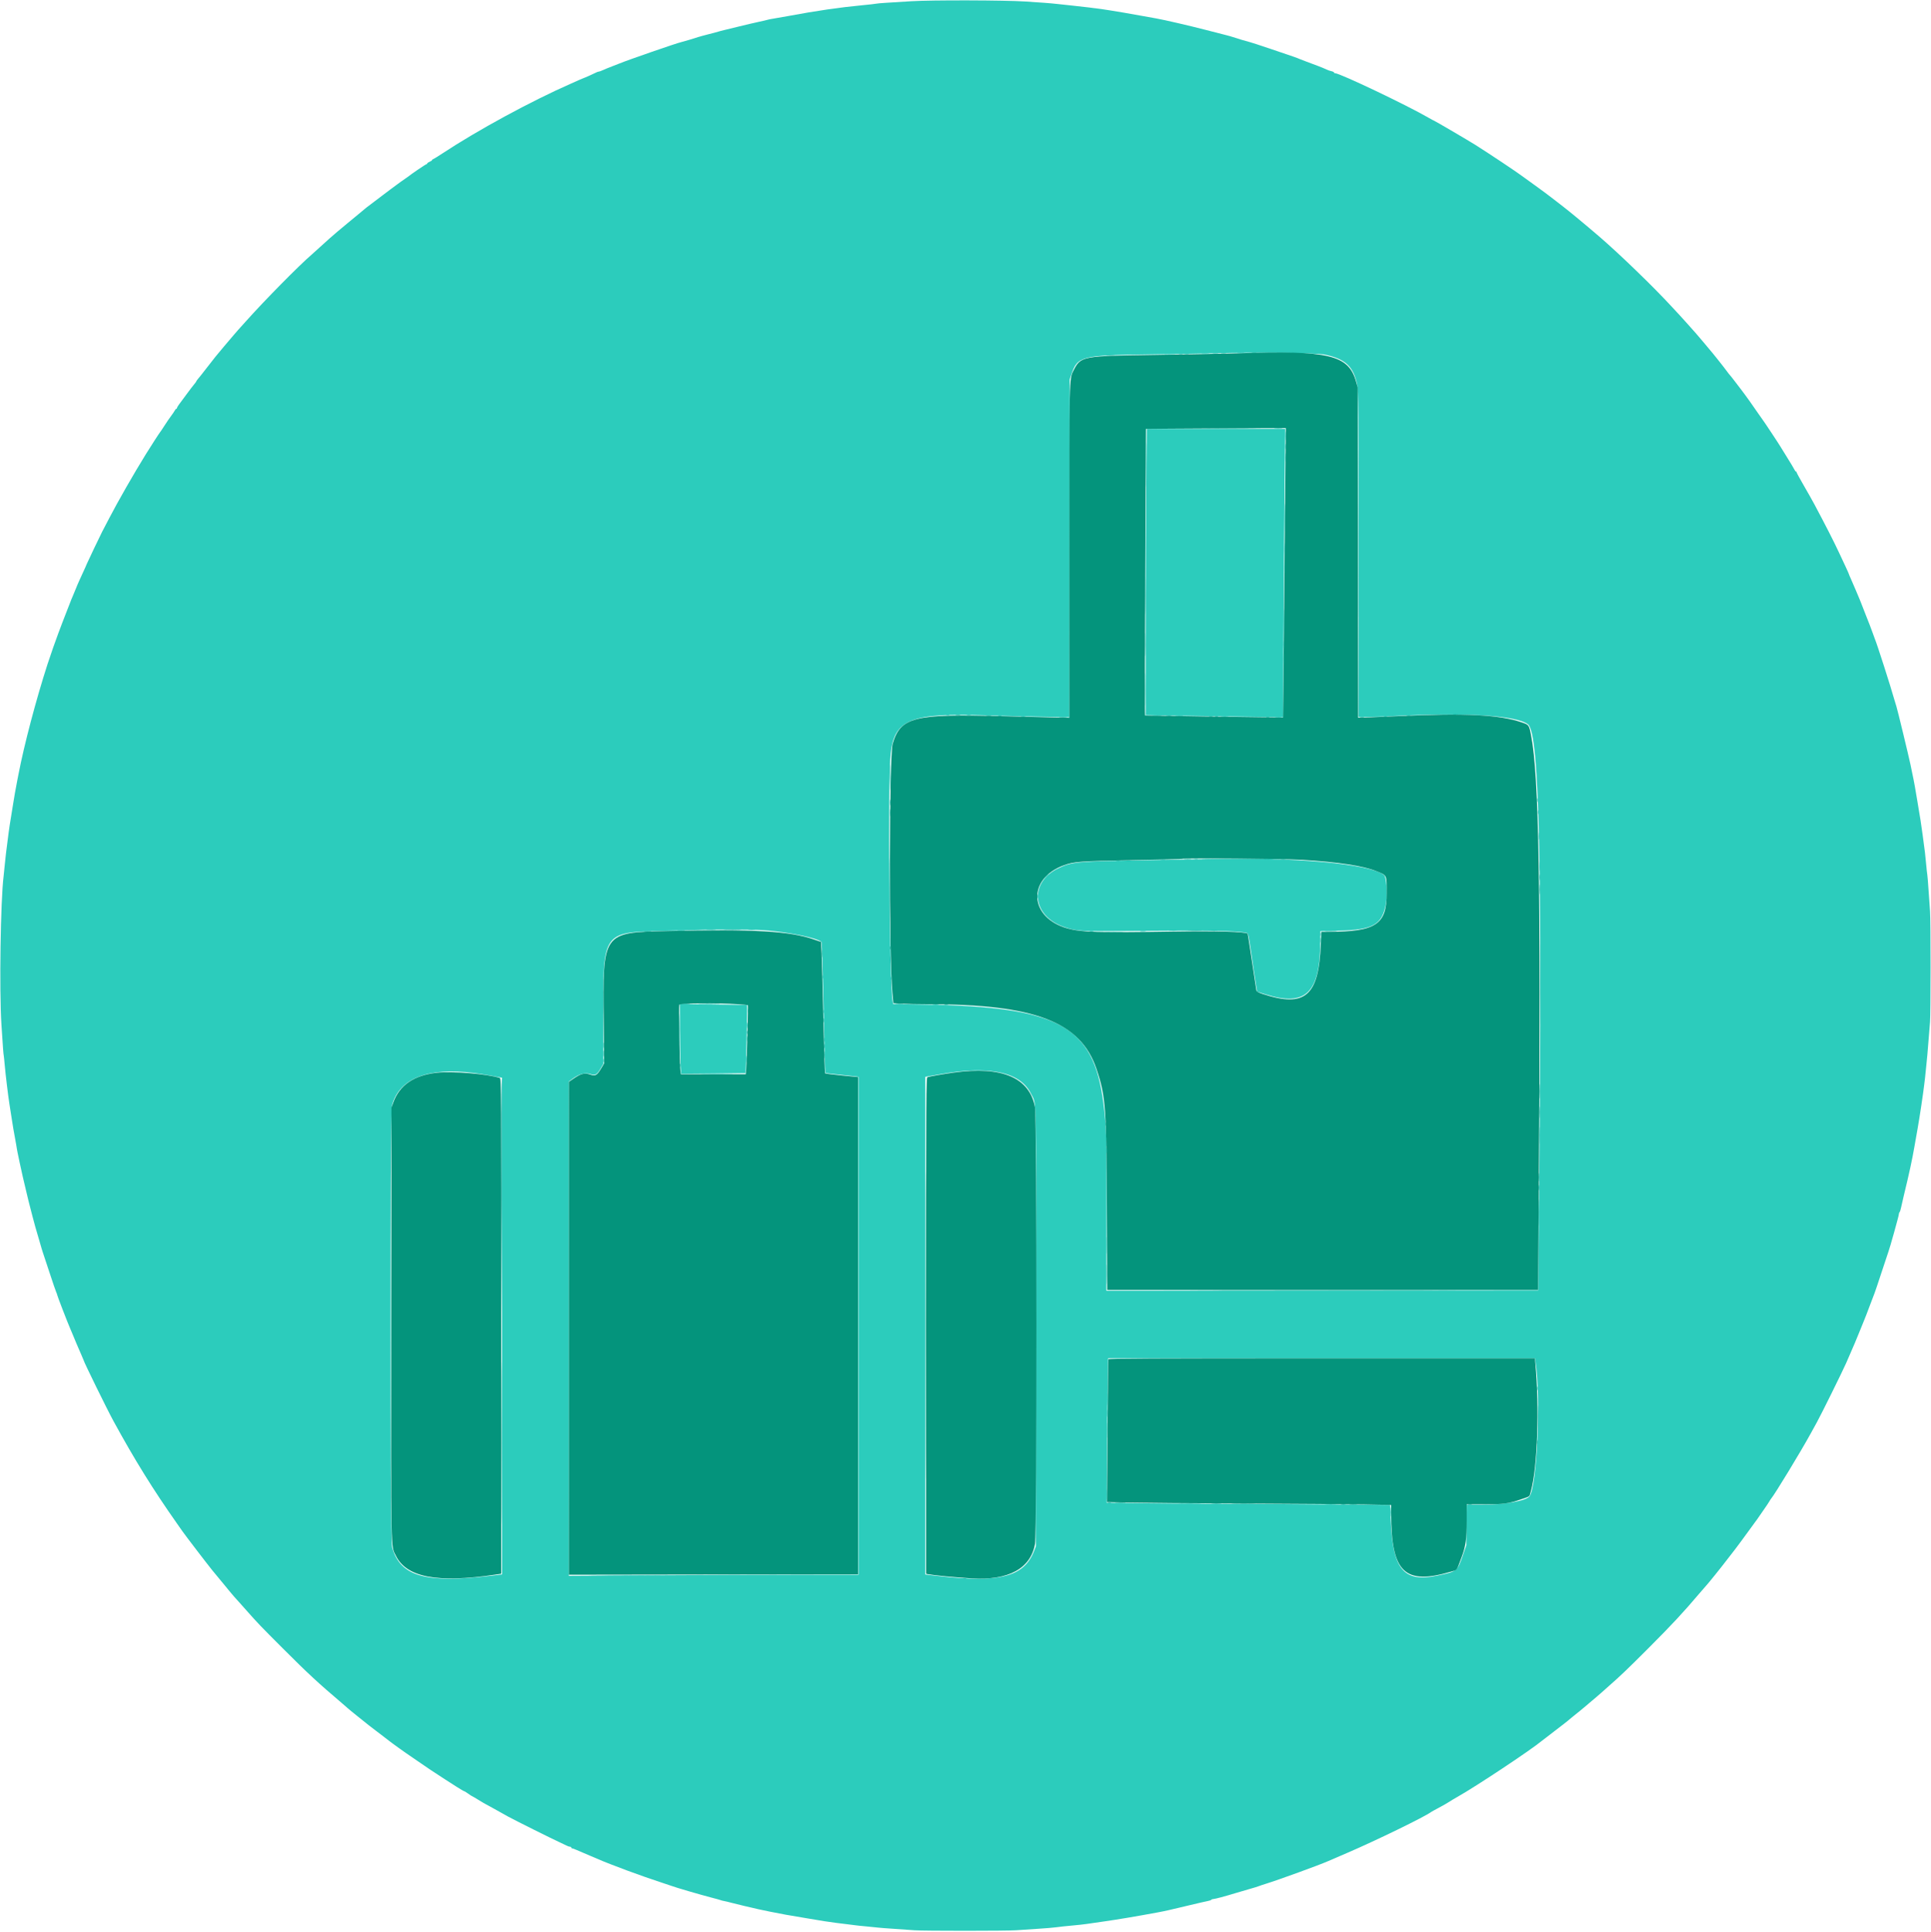 <svg id="svg" version="1.1" xmlns="http://www.w3.org/2000/svg" xmlns:xlink="http://www.w3.org/1999/xlink" width="400" height="400.098" viewBox="0, 0, 400,400.098"><g id="svgg"><path id="path0" d="M188.833 0.250 C 186.954 0.370,184.592 0.517,183.583 0.576 C 182.575 0.636,181.629 0.720,181.481 0.763 C 181.332 0.806,180.057 0.950,178.647 1.083 C 173.948 1.526,169.103 2.232,163.167 3.340 C 162.204 3.519,160.929 3.742,160.333 3.835 C 159.737 3.928,159.137 4.046,159.000 4.097 C 158.862 4.148,158.075 4.332,157.250 4.505 C 156.425 4.679,154.362 5.163,152.667 5.581 C 150.971 5.999,149.471 6.365,149.333 6.395 C 149.196 6.425,148.971 6.491,148.833 6.541 C 148.696 6.591,147.796 6.831,146.833 7.074 C 145.871 7.318,144.896 7.582,144.667 7.662 C 143.999 7.895,141.369 8.679,141.046 8.741 C 140.285 8.888,129.915 12.479,128.333 13.143 C 128.104 13.240,127.392 13.517,126.750 13.760 C 126.108 14.002,125.278 14.343,124.906 14.517 C 124.533 14.691,124.138 14.833,124.028 14.833 C 123.919 14.833,123.699 14.905,123.539 14.993 C 123.165 15.199,120.997 16.167,120.910 16.167 C 120.873 16.167,120.447 16.346,119.963 16.565 C 119.479 16.784,118.708 17.128,118.250 17.329 C 109.971 20.968,98.972 26.944,91.583 31.817 C 90.667 32.422,89.823 32.941,89.708 32.971 C 89.594 33.000,89.500 33.085,89.500 33.159 C 89.500 33.232,89.275 33.386,89.000 33.500 C 88.725 33.614,88.500 33.773,88.500 33.854 C 88.500 33.934,88.430 34.000,88.344 34.000 C 88.211 34.000,84.906 36.243,84.667 36.496 C 84.621 36.545,84.246 36.809,83.833 37.083 C 83.421 37.357,82.633 37.920,82.083 38.335 C 81.533 38.750,80.925 39.200,80.733 39.336 C 80.540 39.472,79.796 40.033,79.081 40.583 C 78.365 41.133,77.285 41.951,76.681 42.401 C 76.077 42.850,75.546 43.265,75.500 43.323 C 75.454 43.381,75.042 43.725,74.584 44.089 C 74.126 44.453,72.963 45.412,72.000 46.221 C 71.038 47.029,70.100 47.812,69.917 47.959 C 69.335 48.427,67.318 50.215,66.243 51.214 C 65.673 51.744,64.944 52.403,64.623 52.677 C 62.005 54.913,54.798 62.219,50.913 66.575 C 50.182 67.395,49.471 68.184,49.333 68.329 C 49.196 68.474,48.770 68.966,48.387 69.421 C 48.004 69.877,47.081 70.962,46.336 71.833 C 45.141 73.230,44.187 74.416,42.638 76.434 C 41.981 77.289,41.289 78.159,40.958 78.544 C 40.798 78.731,40.665 78.929,40.664 78.984 C 40.663 79.039,40.456 79.324,40.206 79.617 C 39.955 79.911,39.268 80.811,38.678 81.617 C 38.089 82.424,37.395 83.360,37.137 83.699 C 36.878 84.037,36.667 84.393,36.667 84.490 C 36.667 84.587,36.604 84.667,36.527 84.667 C 36.450 84.667,36.300 84.835,36.194 85.042 C 36.087 85.248,35.744 85.754,35.432 86.167 C 35.119 86.579,34.504 87.479,34.065 88.167 C 33.627 88.854,33.224 89.454,33.171 89.500 C 33.073 89.584,31.156 92.549,30.208 94.083 C 27.676 98.181,24.475 103.770,22.667 107.250 C 21.905 108.717,21.219 110.029,21.143 110.167 C 20.931 110.548,18.000 116.692,18.000 116.755 C 18.000 116.808,17.574 117.755,16.482 120.125 C 16.197 120.744,15.868 121.513,15.751 121.833 C 15.635 122.154,15.355 122.829,15.130 123.333 C 14.904 123.837,14.585 124.625,14.421 125.083 C 14.256 125.542,13.993 126.217,13.835 126.583 C 13.678 126.950,13.270 128.000,12.929 128.917 C 12.589 129.833,12.207 130.846,12.080 131.167 C 11.683 132.175,10.400 135.847,9.839 137.583 C 7.468 144.916,4.989 154.312,3.838 160.333 C 3.759 160.746,3.649 161.308,3.592 161.583 C 3.442 162.317,3.153 163.866,3.095 164.250 C 3.067 164.433,2.886 165.521,2.693 166.667 C 2.121 170.067,1.862 171.793,1.581 174.083 C 1.435 175.275,1.282 176.475,1.241 176.750 C 1.200 177.025,1.088 178.075,0.991 179.083 C 0.894 180.092,0.787 181.142,0.753 181.417 C 0.110 186.546,-0.166 205.079,0.294 212.167 C 0.622 217.213,0.697 218.224,0.770 218.583 C 0.807 218.767,0.907 219.742,0.994 220.750 C 1.136 222.424,1.699 227.086,1.929 228.500 C 1.981 228.821,2.126 229.758,2.251 230.583 C 2.605 232.913,2.985 235.176,3.162 236.000 C 3.250 236.412,3.363 237.050,3.412 237.417 C 3.461 237.783,3.574 238.421,3.663 238.833 C 3.752 239.246,3.948 240.183,4.099 240.917 C 4.392 242.338,4.975 244.887,5.515 247.104 C 5.696 247.849,5.877 248.599,5.916 248.771 C 5.955 248.943,6.107 249.533,6.252 250.083 C 6.398 250.633,6.621 251.496,6.747 252.000 C 7.045 253.190,7.520 254.878,8.085 256.750 C 8.334 257.575,8.573 258.400,8.616 258.583 C 8.659 258.767,8.752 259.067,8.822 259.250 C 8.892 259.433,9.527 261.346,10.231 263.500 C 10.936 265.654,11.585 267.547,11.673 267.706 C 11.761 267.865,11.833 268.069,11.833 268.159 C 11.833 268.329,13.961 273.844,14.537 275.167 C 14.716 275.579,14.922 276.067,14.995 276.250 C 15.294 277.011,16.419 279.657,16.860 280.637 C 17.120 281.216,17.333 281.720,17.333 281.757 C 17.333 282.026,22.187 291.918,23.495 294.314 C 27.875 302.341,31.721 308.542,36.683 315.583 C 37.136 316.225,37.636 316.938,37.794 317.167 C 38.376 318.006,42.929 323.955,43.980 325.250 C 45.063 326.584,46.436 328.247,46.750 328.604 C 46.842 328.709,47.179 329.121,47.500 329.521 C 48.010 330.157,48.856 331.125,49.667 332.002 C 49.804 332.150,50.442 332.866,51.083 333.592 C 53.359 336.168,53.965 336.800,58.582 341.417 C 63.838 346.673,65.803 348.492,70.908 352.833 C 71.178 353.062,71.703 353.518,72.074 353.846 C 72.446 354.173,73.313 354.884,74.000 355.426 C 75.528 356.630,75.744 356.803,76.399 357.346 C 76.684 357.583,77.367 358.107,77.917 358.512 C 78.467 358.917,78.954 359.286,79.000 359.333 C 79.046 359.380,79.383 359.640,79.750 359.912 C 80.117 360.183,80.504 360.482,80.611 360.577 C 80.872 360.810,84.446 363.374,84.802 363.583 C 84.957 363.675,85.722 364.200,86.501 364.751 C 87.886 365.730,90.336 367.367,92.167 368.535 C 92.671 368.857,93.742 369.543,94.547 370.060 C 95.353 370.577,96.073 371.000,96.147 371.000 C 96.222 371.000,96.594 371.225,96.974 371.500 C 97.353 371.775,97.696 372.000,97.736 372.000 C 97.776 372.000,98.420 372.375,99.167 372.833 C 99.913 373.292,100.551 373.667,100.583 373.667 C 100.615 373.667,101.416 374.106,102.363 374.642 C 103.309 375.178,104.608 375.904,105.250 376.255 C 106.675 377.035,114.534 380.953,115.917 381.574 C 116.467 381.821,117.116 382.130,117.359 382.261 C 117.602 382.393,117.921 382.500,118.067 382.500 C 118.214 382.500,118.333 382.575,118.333 382.667 C 118.333 382.758,118.412 382.833,118.509 382.833 C 118.606 382.833,119.000 382.975,119.384 383.148 C 119.769 383.321,121.096 383.888,122.333 384.407 C 123.571 384.926,124.733 385.419,124.917 385.503 C 125.218 385.642,127.067 386.353,130.000 387.460 C 131.752 388.121,135.625 389.474,137.333 390.021 C 138.204 390.300,139.067 390.588,139.250 390.663 C 139.864 390.912,145.228 392.480,147.228 392.995 C 148.315 393.275,149.259 393.537,149.325 393.578 C 149.391 393.619,149.701 393.697,150.014 393.751 C 150.327 393.806,150.958 393.956,151.417 394.086 C 151.875 394.215,153.112 394.520,154.167 394.764 C 155.221 395.009,156.533 395.313,157.083 395.441 C 158.075 395.671,160.505 396.158,162.750 396.575 C 163.392 396.694,165.342 397.026,167.083 397.312 C 168.825 397.597,170.475 397.872,170.750 397.921 C 171.458 398.048,174.964 398.515,175.695 398.579 C 176.031 398.609,176.594 398.679,176.945 398.736 C 177.296 398.793,178.408 398.912,179.417 398.999 C 180.425 399.087,181.512 399.197,181.833 399.243 C 182.154 399.289,183.692 399.409,185.250 399.509 C 186.808 399.609,188.683 399.740,189.417 399.801 C 191.182 399.947,208.688 399.944,210.500 399.798 C 211.279 399.735,213.229 399.605,214.833 399.509 C 216.438 399.412,218.237 399.262,218.833 399.175 C 219.429 399.087,220.854 398.934,222.000 398.833 C 223.146 398.733,224.533 398.581,225.083 398.497 C 225.633 398.412,227.208 398.185,228.583 397.992 C 231.384 397.598,235.535 396.900,239.833 396.099 C 241.389 395.809,242.142 395.639,246.583 394.574 C 248.233 394.178,249.865 393.804,250.210 393.742 C 250.555 393.680,250.878 393.562,250.928 393.481 C 250.979 393.400,251.162 393.333,251.336 393.333 C 251.663 393.333,253.824 392.756,256.000 392.087 C 256.688 391.875,257.962 391.502,258.833 391.257 C 259.704 391.012,260.567 390.747,260.750 390.668 C 260.933 390.589,261.608 390.363,262.250 390.165 C 264.765 389.389,273.380 386.255,275.083 385.496 C 275.267 385.415,277.067 384.638,279.083 383.771 C 285.103 381.183,295.157 376.285,296.417 375.328 C 296.508 375.259,297.258 374.844,298.083 374.406 C 298.908 373.969,299.883 373.411,300.250 373.167 C 300.617 372.924,301.367 372.472,301.917 372.165 C 305.690 370.053,317.208 362.406,319.417 360.547 C 319.508 360.470,319.882 360.184,320.247 359.912 C 320.612 359.639,321.485 358.967,322.185 358.417 C 322.886 357.867,323.661 357.271,323.907 357.094 C 324.153 356.916,324.518 356.627,324.719 356.452 C 325.079 356.137,325.415 355.863,327.399 354.263 C 327.959 353.812,328.544 353.324,328.700 353.180 C 328.856 353.035,329.081 352.840,329.200 352.747 C 329.591 352.439,331.915 350.448,332.000 350.348 C 332.046 350.294,332.642 349.762,333.325 349.166 C 335.603 347.179,337.218 345.633,341.504 341.342 C 346.327 336.513,348.708 333.955,351.953 330.118 C 352.666 329.274,353.332 328.508,353.432 328.417 C 353.680 328.190,356.747 324.382,357.631 323.202 C 358.024 322.679,358.474 322.099,358.631 321.914 C 359.043 321.430,362.165 317.232,362.842 316.252 C 363.158 315.795,363.492 315.336,363.583 315.231 C 363.675 315.126,363.842 314.900,363.955 314.729 C 364.067 314.557,364.646 313.722,365.242 312.872 C 365.837 312.023,366.412 311.165,366.518 310.966 C 366.625 310.767,366.781 310.525,366.865 310.427 C 367.615 309.561,373.010 300.686,375.078 296.917 C 375.431 296.275,376.009 295.225,376.363 294.583 C 377.267 292.947,381.669 284.042,382.419 282.333 C 384.017 278.690,384.675 277.141,385.286 275.583 C 385.609 274.758,386.006 273.783,386.167 273.417 C 386.328 273.050,386.848 271.700,387.324 270.417 C 387.800 269.133,388.243 267.971,388.310 267.833 C 388.376 267.696,389.020 265.783,389.740 263.583 C 390.460 261.383,391.109 259.433,391.182 259.250 C 391.461 258.543,393.333 251.840,393.333 251.545 C 393.333 251.373,393.403 251.162,393.487 251.075 C 393.572 250.988,393.717 250.542,393.809 250.083 C 393.901 249.625,394.141 248.575,394.341 247.750 C 395.501 242.973,396.081 240.298,396.581 237.417 C 396.709 236.683,397.000 235.033,397.229 233.750 C 397.630 231.506,398.385 226.482,398.583 224.750 C 398.636 224.292,398.714 223.654,398.757 223.333 C 398.801 223.012,398.912 221.925,399.005 220.917 C 399.098 219.908,399.208 218.783,399.251 218.417 C 399.294 218.050,399.410 216.625,399.510 215.250 C 399.609 213.875,399.740 212.262,399.800 211.667 C 399.946 210.231,399.948 190.457,399.803 188.750 C 399.741 188.017,399.606 186.104,399.503 184.500 C 399.400 182.896,399.279 181.396,399.234 181.167 C 399.188 180.938,399.082 179.963,398.997 179.000 C 398.912 178.037,398.797 176.912,398.742 176.500 C 398.688 176.088,398.612 175.525,398.575 175.250 C 398.538 174.975,398.394 173.887,398.256 172.833 C 397.997 170.863,397.776 169.452,397.159 165.833 C 396.964 164.688,396.740 163.375,396.662 162.917 C 396.528 162.133,396.372 161.351,395.744 158.333 C 395.392 156.640,393.024 146.854,392.840 146.333 C 392.759 146.104,392.577 145.504,392.435 145.000 C 391.606 142.053,388.821 133.383,388.341 132.250 C 388.263 132.067,388.030 131.429,387.824 130.833 C 387.617 130.237,387.039 128.737,386.539 127.500 C 386.039 126.263,385.614 125.175,385.595 125.083 C 385.575 124.992,385.427 124.617,385.265 124.250 C 385.103 123.883,384.724 122.983,384.423 122.250 C 384.122 121.517,383.679 120.490,383.438 119.969 C 383.197 119.448,383.000 118.980,383.000 118.931 C 383.000 118.881,382.709 118.220,382.354 117.462 C 381.999 116.704,381.357 115.333,380.929 114.417 C 379.843 112.091,378.234 108.939,375.869 104.500 C 375.454 103.721,374.451 101.942,373.641 100.548 C 372.830 99.153,372.167 97.934,372.167 97.839 C 372.167 97.744,372.104 97.667,372.027 97.667 C 371.950 97.667,371.799 97.474,371.692 97.239 C 371.585 97.004,370.923 95.898,370.220 94.781 C 369.518 93.664,368.860 92.600,368.759 92.417 C 368.534 92.011,365.291 87.117,365.170 87.000 C 365.122 86.954,364.778 86.467,364.406 85.917 C 363.183 84.110,361.602 81.900,360.590 80.583 C 360.449 80.400,359.905 79.688,359.381 79.000 C 358.857 78.313,358.382 77.712,358.324 77.667 C 358.267 77.621,358.002 77.283,357.735 76.916 C 357.035 75.953,354.709 73.032,354.012 72.241 C 353.685 71.869,353.154 71.236,352.833 70.834 C 352.512 70.433,351.875 69.684,351.417 69.170 C 350.958 68.656,350.118 67.710,349.550 67.068 C 348.981 66.427,348.269 65.639,347.967 65.319 C 347.664 64.998,346.937 64.214,346.350 63.576 C 342.534 59.425,335.442 52.563,331.249 48.963 C 328.407 46.524,325.057 43.748,323.853 42.833 C 323.189 42.329,322.556 41.838,322.448 41.742 C 322.339 41.646,321.801 41.234,321.253 40.825 C 320.705 40.417,320.143 39.991,320.003 39.877 C 319.864 39.764,318.813 38.997,317.667 38.173 C 316.521 37.349,315.454 36.579,315.296 36.462 C 313.859 35.402,308.849 32.062,305.634 30.022 C 304.350 29.207,297.171 25.000,297.065 25.000 C 297.015 25.000,296.474 24.710,295.862 24.355 C 291.403 21.768,277.541 15.167,276.570 15.167 C 276.440 15.167,276.333 15.098,276.333 15.013 C 276.333 14.929,276.090 14.808,275.792 14.744 C 275.494 14.680,275.063 14.532,274.833 14.414 C 274.381 14.182,271.920 13.218,270.583 12.750 C 270.125 12.589,269.525 12.358,269.250 12.236 C 268.637 11.965,268.254 11.831,263.278 10.151 C 261.094 9.413,259.161 8.781,258.983 8.747 C 258.610 8.675,255.954 7.881,255.333 7.656 C 255.104 7.573,254.467 7.394,253.917 7.258 C 253.367 7.121,251.454 6.631,249.667 6.167 C 246.418 5.325,241.155 4.106,239.583 3.831 C 239.125 3.751,237.925 3.536,236.917 3.352 C 234.000 2.822,231.173 2.335,230.000 2.160 C 229.404 2.071,228.692 1.962,228.417 1.918 C 227.521 1.773,223.788 1.322,222.167 1.162 C 221.296 1.076,219.946 0.931,219.167 0.839 C 218.387 0.748,217.112 0.631,216.333 0.580 C 215.554 0.529,213.754 0.407,212.333 0.309 C 208.315 0.032,192.863 -0.007,188.833 0.250 M274.500 73.462 C 278.721 74.365,280.372 75.919,281.139 79.713 C 281.393 80.964,281.417 84.011,281.417 114.792 L 281.417 148.500 283.333 148.500 C 284.387 148.499,286.637 148.423,288.333 148.331 C 303.329 147.510,314.144 148.164,316.529 150.037 C 318.958 151.945,319.540 180.372,318.730 257.500 L 318.627 267.250 273.905 267.292 L 229.183 267.334 229.216 251.542 C 229.251 235.411,229.192 233.297,228.572 228.500 C 226.496 212.432,219.456 208.554,191.466 208.061 L 185.015 207.948 184.926 207.516 C 184.240 204.168,183.897 161.538,184.512 156.000 C 185.288 149.016,188.707 147.646,204.083 148.157 C 207.108 148.258,212.263 148.388,215.539 148.446 L 221.494 148.552 221.539 113.568 L 221.583 78.583 221.953 77.498 C 223.214 73.792,224.042 73.579,237.917 73.406 C 243.142 73.340,249.329 73.233,251.667 73.167 C 260.401 72.921,272.716 73.080,274.500 73.462 M237.444 99.958 C 237.383 106.077,237.334 119.415,237.333 129.598 L 237.333 148.113 243.542 148.224 C 246.956 148.285,253.356 148.384,257.764 148.444 L 265.779 148.554 265.890 129.652 C 265.951 119.256,266.050 105.819,266.111 99.792 L 266.221 88.833 251.888 88.833 L 237.555 88.833 237.444 99.958 M250.500 177.941 C 249.629 177.963,244.004 178.060,238.000 178.158 C 222.983 178.403,222.047 178.487,219.236 179.836 C 213.077 182.792,213.753 189.707,220.425 192.003 C 222.930 192.865,223.774 192.921,233.000 192.838 C 250.713 192.680,256.710 192.779,258.343 193.259 C 258.545 193.319,258.705 194.040,259.056 196.460 C 259.648 200.554,259.988 202.820,260.225 204.244 L 260.417 205.405 262.109 205.938 C 270.521 208.587,273.482 205.673,273.497 194.730 L 273.500 192.876 277.208 192.782 C 284.506 192.597,286.354 191.526,287.111 187.046 C 287.443 185.081,287.189 181.595,286.687 181.221 C 283.563 178.895,268.248 177.507,250.500 177.941 M158.250 192.672 C 163.345 193.043,169.435 194.293,170.169 195.117 C 170.234 195.190,170.383 199.375,170.501 204.417 C 170.618 209.458,170.759 215.508,170.815 217.861 C 170.871 220.214,170.956 222.179,171.005 222.227 C 171.053 222.276,172.291 222.433,173.755 222.576 C 175.219 222.719,176.735 222.882,177.125 222.937 L 177.833 223.038 177.833 274.602 L 177.833 326.167 165.458 326.167 C 158.652 326.167,145.152 326.217,135.458 326.278 L 117.833 326.388 117.833 275.195 L 117.833 224.002 118.542 223.481 C 120.018 222.394,121.259 222.092,122.488 222.521 C 123.270 222.793,123.706 222.524,124.401 221.338 L 124.995 220.324 124.959 210.703 C 124.892 193.042,124.848 193.108,137.167 192.818 C 140.696 192.736,144.071 192.645,144.667 192.617 C 147.467 192.484,156.163 192.519,158.250 192.672 M140.854 213.437 C 140.865 216.451,140.921 219.704,140.979 220.667 L 141.083 222.417 147.750 222.358 C 151.417 222.326,154.429 222.289,154.443 222.275 C 154.526 222.197,154.831 208.275,154.751 208.196 C 154.698 208.143,151.545 208.068,147.744 208.029 L 140.833 207.958 140.854 213.437 M205.191 221.840 C 209.435 222.267,212.259 223.855,213.580 226.557 C 214.763 228.976,214.675 224.911,214.627 275.011 L 214.583 320.250 214.222 321.195 C 212.152 326.607,207.087 327.920,194.125 326.402 L 191.667 326.114 191.667 274.576 L 191.667 223.038 192.125 222.958 C 192.377 222.914,193.714 222.682,195.095 222.441 C 199.061 221.750,202.350 221.555,205.191 221.840 M98.177 222.245 C 99.226 222.380,100.965 222.657,102.042 222.861 L 104.000 223.232 104.000 274.666 L 104.000 326.100 101.625 326.382 C 88.099 327.989,82.914 326.494,81.222 320.500 C 80.747 318.816,80.745 230.520,81.221 228.845 C 82.787 223.325,88.695 221.025,98.177 222.245 M318.070 281.958 C 319.238 289.286,318.396 308.034,316.814 309.940 C 316.030 310.884,311.624 311.664,307.058 311.665 L 303.867 311.667 303.800 315.875 L 303.733 320.083 303.106 321.917 C 301.884 325.488,301.902 325.473,297.750 326.347 C 290.761 327.817,288.473 325.071,288.079 314.735 L 287.964 311.721 277.204 311.610 C 271.287 311.550,261.414 311.490,255.264 311.477 C 249.115 311.465,240.746 311.408,236.667 311.352 L 229.250 311.250 229.295 302.417 C 229.319 297.558,229.386 290.827,229.443 287.458 L 229.546 281.333 273.758 281.333 L 317.971 281.333 318.070 281.958 " stroke="none" fill="#2cccbc" fill-rule="evenodd"></path><path id="path1" d="M256.417 73.174 C 254.125 73.252,246.700 73.394,239.917 73.490 C 224.046 73.715,223.878 73.746,222.355 76.780 C 221.488 78.507,221.501 77.908,221.501 114.622 L 221.500 148.661 217.292 148.572 C 214.977 148.523,210.521 148.412,207.390 148.325 C 189.329 147.823,186.503 148.547,184.909 154.092 C 184.185 156.610,184.140 197.481,184.852 205.518 L 185.053 207.785 186.901 207.892 C 187.918 207.951,190.238 207.999,192.056 207.999 C 214.397 208.004,223.848 211.622,227.142 221.429 C 229.024 227.033,229.203 229.417,229.286 250.042 L 229.356 267.167 273.986 267.167 L 318.616 267.167 318.767 245.458 C 319.194 183.648,318.797 160.683,317.157 152.285 C 316.738 150.144,316.735 150.139,315.220 149.615 C 310.668 148.041,303.483 147.669,290.000 148.310 C 288.029 148.404,285.274 148.519,283.878 148.567 L 281.340 148.653 281.295 114.452 L 281.249 80.250 280.885 78.972 C 279.329 73.512,275.209 72.536,256.417 73.174 M266.254 98.292 C 266.201 103.585,266.079 117.066,265.983 128.249 C 265.887 139.432,265.795 148.594,265.779 148.609 C 265.747 148.640,237.275 148.219,237.208 148.187 C 237.134 148.151,237.164 131.589,237.278 109.961 L 237.388 88.838 242.153 88.792 C 244.773 88.766,251.289 88.727,256.633 88.706 L 266.349 88.667 266.254 98.292 M269.606 178.090 C 277.095 178.535,282.439 179.345,285.136 180.443 C 287.354 181.346,287.239 181.098,287.246 185.000 C 287.256 191.486,285.029 192.968,275.226 192.996 L 273.702 193.000 273.599 195.625 C 273.183 206.290,270.326 208.741,261.625 205.895 C 260.610 205.563,260.317 205.395,260.260 205.111 C 260.220 204.913,260.067 203.925,259.921 202.917 C 259.774 201.908,259.581 200.633,259.492 200.083 C 259.403 199.533,259.142 197.813,258.911 196.260 C 258.681 194.707,258.471 193.416,258.446 193.390 C 258.038 192.982,252.072 192.804,243.333 192.939 C 227.290 193.185,224.003 193.092,221.167 192.311 C 213.143 190.100,212.680 182.003,220.417 179.204 C 222.470 178.462,223.741 178.368,234.500 178.162 C 240.137 178.054,244.781 177.936,244.819 177.900 C 245.031 177.698,265.670 177.856,269.606 178.090 M138.250 192.834 C 124.790 193.150,124.847 193.069,125.048 211.583 L 125.142 220.250 124.654 221.083 C 123.690 222.732,123.358 222.945,122.327 222.581 C 121.111 222.152,120.350 222.340,118.710 223.478 L 117.837 224.083 117.835 275.125 L 117.833 326.168 147.792 326.125 L 177.750 326.083 177.750 274.583 L 177.750 223.083 174.387 222.750 C 172.538 222.567,170.977 222.369,170.920 222.310 C 170.862 222.251,170.703 217.226,170.567 211.143 C 170.432 205.060,170.267 198.961,170.202 197.589 L 170.083 195.095 168.583 194.578 C 163.539 192.838,156.171 192.414,138.250 192.834 M152.722 207.992 C 153.898 208.072,154.885 208.163,154.916 208.194 C 154.994 208.273,154.674 220.565,154.565 221.625 L 154.476 222.500 147.759 222.500 L 141.042 222.500 140.936 221.625 C 140.787 220.401,140.597 208.422,140.721 208.098 C 140.839 207.790,148.747 207.720,152.722 207.992 M197.500 222.162 C 195.459 222.448,192.704 222.930,192.125 223.102 C 191.848 223.185,191.833 225.781,191.833 274.581 L 191.833 325.974 192.292 326.062 C 193.458 326.288,197.989 326.720,201.250 326.916 C 208.953 327.380,213.516 324.888,214.417 319.724 C 214.800 317.526,214.794 231.607,214.410 229.408 C 213.330 223.215,207.574 220.748,197.500 222.162 M90.500 222.182 C 85.766 222.705,82.767 224.751,81.472 228.340 L 81.083 229.417 81.040 273.914 C 80.991 322.801,80.937 320.066,81.999 322.222 C 84.211 326.716,90.593 327.929,102.619 326.140 L 103.833 325.959 103.833 274.658 C 103.833 225.944,103.819 223.351,103.542 223.265 C 100.806 222.417,93.706 221.827,90.500 222.182 M229.591 281.542 C 229.555 281.656,229.477 288.360,229.417 296.439 L 229.308 311.128 233.862 311.227 C 236.367 311.281,247.154 311.366,257.833 311.414 C 268.512 311.463,279.706 311.551,282.708 311.611 L 288.167 311.719 288.168 313.401 C 288.179 325.718,290.940 328.390,300.670 325.498 C 301.881 325.138,301.707 325.382,302.754 322.583 C 303.625 320.255,303.833 318.778,303.833 314.940 L 303.833 311.583 307.375 311.583 C 311.375 311.583,312.549 311.425,315.083 310.546 C 317.070 309.857,316.778 310.113,317.155 308.732 C 318.470 303.909,318.894 291.557,318.056 282.458 L 317.952 281.333 273.804 281.333 C 238.632 281.333,229.643 281.376,229.591 281.542 " stroke="none" fill="#04947c" fill-rule="evenodd"></path><path id="path2" d="M259.377 73.120 C 259.631 73.158,260.006 73.157,260.211 73.117 C 260.416 73.078,260.208 73.046,259.750 73.048 C 259.292 73.049,259.124 73.081,259.377 73.120 M253.044 73.286 C 253.297 73.325,253.672 73.324,253.877 73.284 C 254.082 73.244,253.875 73.213,253.417 73.214 C 252.958 73.216,252.791 73.248,253.044 73.286 M245.458 73.451 C 245.665 73.491,246.002 73.491,246.208 73.451 C 246.415 73.411,246.246 73.379,245.833 73.379 C 245.421 73.379,245.252 73.411,245.458 73.451 M229.292 73.622 C 229.681 73.657,230.319 73.657,230.708 73.622 C 231.098 73.587,230.779 73.558,230.000 73.558 C 229.221 73.558,228.902 73.587,229.292 73.622 M250.970 88.792 C 253.291 88.818,257.041 88.818,259.303 88.792 C 261.566 88.765,259.667 88.744,255.083 88.744 C 250.500 88.744,248.649 88.765,250.970 88.792 M266.226 94.750 C 266.225 95.575,266.254 95.934,266.288 95.547 C 266.323 95.160,266.324 94.485,266.289 94.047 C 266.255 93.609,266.226 93.925,266.226 94.750 M266.064 117.583 C 266.064 118.683,266.091 119.112,266.124 118.535 C 266.156 117.959,266.156 117.059,266.123 116.535 C 266.090 116.012,266.063 116.483,266.064 117.583 M237.242 123.333 C 237.242 126.862,237.264 128.306,237.291 126.542 C 237.318 124.777,237.318 121.890,237.291 120.125 C 237.264 118.360,237.242 119.804,237.242 123.333 M265.896 136.417 C 265.896 137.425,265.924 137.816,265.957 137.286 C 265.990 136.755,265.990 135.930,265.956 135.452 C 265.922 134.974,265.895 135.408,265.896 136.417 M198.044 148.120 C 198.297 148.158,198.672 148.157,198.877 148.117 C 199.082 148.078,198.875 148.046,198.417 148.048 C 197.958 148.049,197.791 148.081,198.044 148.120 M204.375 148.286 C 204.627 148.324,205.040 148.324,205.292 148.286 C 205.544 148.248,205.338 148.217,204.833 148.217 C 204.329 148.217,204.123 148.248,204.375 148.286 M238.792 148.290 C 239.273 148.323,240.060 148.323,240.542 148.290 C 241.023 148.256,240.629 148.228,239.667 148.228 C 238.704 148.228,238.310 148.256,238.792 148.290 M291.460 148.285 C 291.668 148.324,291.968 148.323,292.127 148.281 C 292.286 148.239,292.117 148.207,291.750 148.209 C 291.383 148.211,291.253 148.245,291.460 148.285 M250.458 148.451 C 250.665 148.491,251.002 148.491,251.208 148.451 C 251.415 148.411,251.246 148.379,250.833 148.379 C 250.421 148.379,250.252 148.411,250.458 148.451 M219.458 148.622 C 219.848 148.657,220.485 148.657,220.875 148.622 C 221.265 148.587,220.946 148.558,220.167 148.558 C 219.387 148.558,219.069 148.587,219.458 148.622 M262.294 148.618 C 262.501 148.658,262.801 148.656,262.960 148.615 C 263.120 148.573,262.950 148.540,262.583 148.542 C 262.217 148.544,262.086 148.578,262.294 148.618 M281.711 148.620 C 281.964 148.658,282.339 148.657,282.544 148.617 C 282.749 148.578,282.542 148.546,282.083 148.548 C 281.625 148.549,281.457 148.581,281.711 148.620 M318.375 165.750 C 318.377 166.117,318.411 166.247,318.451 166.040 C 318.491 165.832,318.490 165.532,318.448 165.373 C 318.406 165.214,318.374 165.383,318.375 165.750 M184.389 168.333 C 184.389 169.021,184.419 169.302,184.455 168.958 C 184.491 168.615,184.491 168.052,184.455 167.708 C 184.419 167.365,184.389 167.646,184.389 168.333 M245.375 177.955 C 245.719 177.991,246.281 177.991,246.625 177.955 C 246.969 177.919,246.688 177.889,246.000 177.889 C 245.313 177.889,245.031 177.919,245.375 177.955 M265.377 177.953 C 265.631 177.991,266.006 177.990,266.211 177.951 C 266.416 177.911,266.208 177.880,265.750 177.881 C 265.292 177.882,265.124 177.915,265.377 177.953 M231.294 178.285 C 231.501 178.324,231.801 178.323,231.960 178.281 C 232.120 178.239,231.950 178.207,231.583 178.209 C 231.217 178.211,231.086 178.245,231.294 178.285 M216.573 181.542 L 216.083 182.083 216.625 181.594 C 217.130 181.138,217.243 181.000,217.115 181.000 C 217.086 181.000,216.842 181.244,216.573 181.542 M318.894 184.250 C 318.895 185.167,318.923 185.520,318.956 185.036 C 318.990 184.552,318.990 183.802,318.956 183.369 C 318.921 182.937,318.894 183.333,318.894 184.250 M246.292 192.790 C 246.956 192.822,248.044 192.822,248.708 192.790 C 249.373 192.759,248.829 192.733,247.500 192.733 C 246.171 192.733,245.627 192.759,246.292 192.790 M133.542 192.955 C 133.885 192.991,134.448 192.991,134.792 192.955 C 135.135 192.919,134.854 192.889,134.167 192.889 C 133.479 192.889,133.198 192.919,133.542 192.955 M274.625 192.957 C 275.198 192.989,276.135 192.989,276.708 192.957 C 277.281 192.924,276.813 192.898,275.667 192.898 C 274.521 192.898,274.052 192.924,274.625 192.957 M229.367 193.124 C 230.164 193.154,231.514 193.155,232.367 193.124 C 233.219 193.094,232.567 193.069,230.917 193.069 C 229.267 193.069,228.569 193.093,229.367 193.124 M273.548 194.750 C 273.549 195.208,273.581 195.376,273.620 195.123 C 273.658 194.869,273.657 194.494,273.617 194.289 C 273.578 194.084,273.546 194.292,273.548 194.750 M184.372 196.333 C 184.372 196.654,184.406 196.785,184.448 196.625 C 184.490 196.465,184.490 196.202,184.448 196.042 C 184.406 195.881,184.372 196.012,184.372 196.333 M170.223 197.500 C 170.223 198.188,170.252 198.469,170.288 198.125 C 170.324 197.781,170.324 197.219,170.288 196.875 C 170.252 196.531,170.223 196.813,170.223 197.500 M185.629 207.956 C 186.021 207.991,186.621 207.990,186.963 207.954 C 187.304 207.919,186.983 207.890,186.250 207.890 C 185.517 207.891,185.237 207.920,185.629 207.956 M140.741 213.083 C 140.741 215.925,140.763 217.111,140.791 215.719 C 140.819 214.327,140.819 212.002,140.791 210.552 C 140.764 209.103,140.741 210.242,140.741 213.083 M195.625 208.118 C 195.831 208.157,196.169 208.157,196.375 208.118 C 196.581 208.078,196.412 208.045,196.000 208.045 C 195.588 208.045,195.419 208.078,195.625 208.118 M154.875 209.417 C 154.877 209.783,154.911 209.914,154.951 209.706 C 154.991 209.499,154.990 209.199,154.948 209.040 C 154.906 208.880,154.874 209.050,154.875 209.417 M170.545 211.333 C 170.545 211.746,170.578 211.915,170.618 211.708 C 170.657 211.502,170.657 211.165,170.618 210.958 C 170.578 210.752,170.545 210.921,170.545 211.333 M154.717 215.167 C 154.717 215.671,154.748 215.877,154.786 215.625 C 154.824 215.373,154.824 214.960,154.786 214.708 C 154.748 214.456,154.717 214.662,154.717 215.167 M125.050 216.500 C 125.050 217.004,125.081 217.210,125.119 216.958 C 125.158 216.706,125.158 216.294,125.119 216.042 C 125.081 215.790,125.050 215.996,125.050 216.500 M170.723 218.500 C 170.723 219.188,170.752 219.469,170.788 219.125 C 170.824 218.781,170.824 218.219,170.788 217.875 C 170.752 217.531,170.723 217.813,170.723 218.500 M140.872 220.667 C 140.872 220.987,140.906 221.119,140.948 220.958 C 140.990 220.798,140.990 220.535,140.948 220.375 C 140.906 220.215,140.872 220.346,140.872 220.667 M191.749 274.583 C 191.749 302.908,191.768 314.471,191.792 300.278 C 191.815 286.085,191.815 262.910,191.792 248.778 C 191.768 234.646,191.749 246.258,191.749 274.583 M318.900 226.083 C 318.900 227.458,318.926 227.999,318.957 227.284 C 318.989 226.569,318.988 225.444,318.957 224.784 C 318.925 224.124,318.900 224.708,318.900 226.083 M229.039 232.833 C 229.039 233.154,229.073 233.285,229.115 233.125 C 229.157 232.965,229.157 232.702,229.115 232.542 C 229.073 232.381,229.039 232.512,229.039 232.833 M229.209 235.917 C 229.211 236.283,229.245 236.414,229.285 236.206 C 229.324 235.999,229.323 235.699,229.281 235.540 C 229.239 235.380,229.207 235.550,229.209 235.917 M318.725 243.833 C 318.725 244.612,318.754 244.931,318.789 244.542 C 318.824 244.152,318.824 243.515,318.789 243.125 C 318.754 242.735,318.725 243.054,318.725 243.833 M251.625 267.292 C 263.931 267.315,284.069 267.315,296.375 267.292 C 308.681 267.268,298.612 267.249,274.000 267.249 C 249.387 267.249,239.319 267.268,251.625 267.292 M103.915 298.917 C 103.915 313.858,103.934 319.946,103.958 312.445 C 103.982 304.944,103.982 292.719,103.958 285.279 C 103.934 277.838,103.915 283.975,103.915 298.917 M318.375 287.583 C 318.377 287.950,318.411 288.080,318.451 287.873 C 318.491 287.666,318.490 287.366,318.448 287.206 C 318.406 287.047,318.374 287.217,318.375 287.583 M229.400 296.250 C 229.400 297.625,229.426 298.165,229.457 297.451 C 229.489 296.736,229.488 295.611,229.457 294.951 C 229.425 294.290,229.400 294.875,229.400 296.250 M318.375 298.750 C 318.377 299.117,318.411 299.247,318.451 299.040 C 318.491 298.832,318.490 298.532,318.448 298.373 C 318.406 298.214,318.374 298.383,318.375 298.750 M231.214 311.290 C 231.745 311.323,232.570 311.323,233.048 311.289 C 233.526 311.256,233.092 311.229,232.083 311.229 C 231.075 311.229,230.684 311.257,231.214 311.290 M255.625 311.458 C 256.748 311.487,258.585 311.487,259.708 311.458 C 260.831 311.429,259.912 311.405,257.667 311.405 C 255.421 311.405,254.502 311.429,255.625 311.458 M279.629 311.622 C 280.021 311.657,280.621 311.657,280.963 311.621 C 281.304 311.585,280.983 311.557,280.250 311.557 C 279.517 311.558,279.237 311.587,279.629 311.622 M304.125 311.618 C 304.331 311.657,304.669 311.657,304.875 311.618 C 305.081 311.578,304.912 311.545,304.500 311.545 C 304.087 311.545,303.919 311.578,304.125 311.618 " stroke="none" fill="#04ac94" fill-rule="evenodd"></path><path id="path3" d="M256.375 73.121 C 256.719 73.157,257.281 73.157,257.625 73.121 C 257.969 73.085,257.688 73.056,257.000 73.056 C 256.313 73.056,256.031 73.085,256.375 73.121 M249.042 73.288 C 249.385 73.324,249.948 73.324,250.292 73.288 C 250.635 73.252,250.354 73.223,249.667 73.223 C 248.979 73.223,248.698 73.252,249.042 73.288 M241.381 73.457 C 241.912 73.490,242.737 73.490,243.214 73.456 C 243.692 73.422,243.258 73.395,242.250 73.396 C 241.242 73.396,240.851 73.424,241.381 73.457 M281.415 110.500 C 281.415 125.946,281.434 132.265,281.458 124.542 C 281.482 116.819,281.482 104.181,281.458 96.458 C 281.434 88.735,281.415 95.054,281.415 110.500 M237.410 96.250 C 237.410 100.375,237.432 102.039,237.458 99.947 C 237.485 97.855,237.485 94.480,237.458 92.447 C 237.432 90.414,237.410 92.125,237.410 96.250 M266.226 90.250 C 266.225 91.075,266.254 91.434,266.288 91.047 C 266.323 90.660,266.324 89.985,266.289 89.547 C 266.255 89.109,266.226 89.425,266.226 90.250 M266.073 107.250 C 266.073 109.817,266.096 110.843,266.125 109.532 C 266.153 108.220,266.153 106.120,266.125 104.865 C 266.096 103.610,266.073 104.683,266.073 107.250 M265.905 128.583 C 265.905 130.692,265.929 131.531,265.958 130.449 C 265.987 129.367,265.987 127.642,265.958 126.616 C 265.928 125.590,265.905 126.475,265.905 128.583 M237.241 142.750 C 237.241 145.775,237.264 147.036,237.291 145.552 C 237.319 144.068,237.319 141.593,237.291 140.052 C 237.264 138.511,237.241 139.725,237.241 142.750 M301.042 147.953 C 301.294 147.991,301.706 147.991,301.958 147.953 C 302.210 147.915,302.004 147.883,301.500 147.883 C 300.996 147.883,300.790 147.915,301.042 147.953 M196.042 148.115 C 196.202 148.157,196.465 148.157,196.625 148.115 C 196.785 148.073,196.654 148.039,196.333 148.039 C 196.012 148.039,195.881 148.073,196.042 148.115 M200.292 148.118 C 200.498 148.157,200.835 148.157,201.042 148.118 C 201.248 148.078,201.079 148.045,200.667 148.045 C 200.254 148.045,200.085 148.078,200.292 148.118 M206.794 148.285 C 207.001 148.324,207.301 148.323,207.460 148.281 C 207.620 148.239,207.450 148.207,207.083 148.209 C 206.717 148.211,206.586 148.245,206.794 148.285 M243.625 148.289 C 244.015 148.324,244.652 148.324,245.042 148.289 C 245.431 148.254,245.112 148.225,244.333 148.225 C 243.554 148.225,243.235 148.254,243.625 148.289 M211.544 148.453 C 211.797 148.491,212.172 148.490,212.377 148.451 C 212.582 148.411,212.375 148.380,211.917 148.381 C 211.458 148.382,211.291 148.415,211.544 148.453 M253.042 148.455 C 253.385 148.491,253.948 148.491,254.292 148.455 C 254.635 148.419,254.354 148.389,253.667 148.389 C 252.979 148.389,252.698 148.419,253.042 148.455 M286.708 148.448 C 286.869 148.490,287.131 148.490,287.292 148.448 C 287.452 148.406,287.321 148.372,287.000 148.372 C 286.679 148.372,286.548 148.406,286.708 148.448 M264.292 148.621 C 264.590 148.658,265.077 148.658,265.375 148.621 C 265.673 148.584,265.429 148.553,264.833 148.553 C 264.237 148.553,263.994 148.584,264.292 148.621 M184.406 161.083 C 184.406 163.467,184.429 164.418,184.458 163.198 C 184.486 161.979,184.486 160.029,184.458 158.865 C 184.429 157.702,184.406 158.700,184.406 161.083 M318.542 168.250 C 318.544 168.617,318.578 168.747,318.618 168.540 C 318.658 168.332,318.656 168.032,318.615 167.873 C 318.573 167.714,318.540 167.883,318.542 168.250 M318.723 173.167 C 318.723 173.854,318.752 174.135,318.788 173.792 C 318.824 173.448,318.824 172.885,318.788 172.542 C 318.752 172.198,318.723 172.479,318.723 173.167 M184.245 183.750 C 184.245 189.067,184.266 191.266,184.292 188.637 C 184.317 186.008,184.317 181.658,184.292 178.970 C 184.266 176.282,184.245 178.433,184.245 183.750 M249.208 177.956 C 249.735 177.990,250.598 177.990,251.125 177.956 C 251.652 177.923,251.221 177.896,250.167 177.896 C 249.112 177.896,248.681 177.923,249.208 177.956 M262.047 177.956 C 262.485 177.990,263.160 177.990,263.547 177.955 C 263.934 177.920,263.575 177.892,262.750 177.892 C 261.925 177.893,261.609 177.922,262.047 177.956 M240.544 178.120 C 240.797 178.158,241.172 178.157,241.377 178.117 C 241.582 178.078,241.375 178.046,240.917 178.048 C 240.458 178.049,240.291 178.081,240.544 178.120 M318.892 179.417 C 318.892 180.242,318.920 180.600,318.955 180.213 C 318.990 179.827,318.990 179.152,318.956 178.713 C 318.922 178.275,318.893 178.592,318.892 179.417 M233.377 178.286 C 233.631 178.325,234.006 178.324,234.211 178.284 C 234.416 178.244,234.208 178.213,233.750 178.214 C 233.292 178.216,233.124 178.248,233.377 178.286 M214.879 185.667 C 214.879 186.079,214.911 186.248,214.951 186.042 C 214.991 185.835,214.991 185.498,214.951 185.292 C 214.911 185.085,214.879 185.254,214.879 185.667 M319.079 203.667 C 319.079 211.137,319.100 214.194,319.125 210.458 C 319.150 206.723,319.150 200.610,319.125 196.875 C 319.100 193.140,319.079 196.196,319.079 203.667 M146.464 192.623 C 146.948 192.657,147.698 192.656,148.131 192.622 C 148.563 192.588,148.167 192.560,147.250 192.561 C 146.333 192.561,145.980 192.589,146.464 192.623 M155.121 192.620 C 155.417 192.657,155.942 192.658,156.288 192.622 C 156.634 192.586,156.392 192.555,155.750 192.555 C 155.108 192.554,154.825 192.583,155.121 192.620 M140.463 192.789 C 140.855 192.824,141.455 192.824,141.796 192.788 C 142.137 192.752,141.817 192.723,141.083 192.724 C 140.350 192.724,140.071 192.754,140.463 192.789 M242.292 192.789 C 242.681 192.824,243.319 192.824,243.708 192.789 C 244.098 192.754,243.779 192.725,243.000 192.725 C 242.221 192.725,241.902 192.754,242.292 192.789 M250.958 192.787 C 251.256 192.824,251.744 192.824,252.042 192.787 C 252.340 192.750,252.096 192.720,251.500 192.720 C 250.904 192.720,250.660 192.750,250.958 192.787 M225.794 192.951 C 226.001 192.991,226.301 192.990,226.460 192.948 C 226.620 192.906,226.450 192.874,226.083 192.875 C 225.717 192.877,225.586 192.911,225.794 192.951 M236.295 192.954 C 236.594 192.991,237.044 192.990,237.295 192.952 C 237.545 192.914,237.300 192.884,236.750 192.885 C 236.200 192.886,235.995 192.917,236.295 192.954 M184.389 198.833 C 184.389 199.521,184.419 199.802,184.455 199.458 C 184.491 199.115,184.491 198.552,184.455 198.208 C 184.419 197.865,184.389 198.146,184.389 198.833 M170.372 202.333 C 170.372 202.654,170.406 202.785,170.448 202.625 C 170.490 202.465,170.490 202.202,170.448 202.042 C 170.406 201.881,170.372 202.012,170.372 202.333 M184.539 202.667 C 184.539 202.987,184.573 203.119,184.615 202.958 C 184.657 202.798,184.657 202.535,184.615 202.375 C 184.573 202.215,184.539 202.346,184.539 202.667 M124.906 207.583 C 124.905 209.875,124.929 210.836,124.958 209.718 C 124.987 208.600,124.987 206.725,124.958 205.551 C 124.929 204.377,124.906 205.292,124.906 207.583 M145.032 207.958 C 146.013 207.987,147.663 207.987,148.699 207.958 C 149.735 207.929,148.933 207.904,146.917 207.904 C 144.900 207.904,144.052 207.928,145.032 207.958 M193.292 208.121 C 193.590 208.158,194.077 208.158,194.375 208.121 C 194.673 208.084,194.429 208.053,193.833 208.053 C 193.237 208.053,192.994 208.084,193.292 208.121 M170.539 209.500 C 170.539 209.821,170.573 209.952,170.615 209.792 C 170.657 209.631,170.657 209.369,170.615 209.208 C 170.573 209.048,170.539 209.179,170.539 209.500 M154.718 212.417 C 154.719 212.967,154.750 213.172,154.787 212.872 C 154.825 212.572,154.824 212.122,154.786 211.872 C 154.748 211.622,154.717 211.867,154.718 212.417 M170.712 215.333 C 170.712 215.746,170.745 215.915,170.784 215.708 C 170.824 215.502,170.824 215.165,170.784 214.958 C 170.745 214.752,170.712 214.921,170.712 215.333 M154.555 219.417 C 154.555 220.058,154.586 220.300,154.622 219.955 C 154.658 219.609,154.657 219.084,154.620 218.788 C 154.583 218.492,154.554 218.775,154.555 219.417 M125.039 219.667 C 125.039 219.987,125.073 220.119,125.115 219.958 C 125.157 219.798,125.157 219.535,125.115 219.375 C 125.073 219.215,125.039 219.346,125.039 219.667 M145.708 222.458 C 147.244 222.486,149.756 222.486,151.292 222.458 C 152.827 222.431,151.571 222.408,148.500 222.408 C 145.429 222.408,144.173 222.431,145.708 222.458 M80.915 274.583 C 80.915 298.783,80.935 308.659,80.958 296.528 C 80.982 284.398,80.982 264.598,80.958 252.528 C 80.935 240.459,80.915 250.383,80.915 274.583 M318.902 235.167 C 318.902 236.771,318.927 237.427,318.957 236.625 C 318.988 235.823,318.988 234.510,318.957 233.708 C 318.927 232.906,318.902 233.563,318.902 235.167 M229.217 238.333 C 229.217 238.838,229.248 239.044,229.286 238.792 C 229.324 238.540,229.324 238.127,229.286 237.875 C 229.248 237.623,229.217 237.829,229.217 238.333 M318.739 251.167 C 318.739 253.596,318.763 254.590,318.791 253.375 C 318.820 252.160,318.820 250.173,318.791 248.958 C 318.763 247.744,318.739 248.737,318.739 251.167 M229.235 257.917 C 229.235 259.475,229.260 260.135,229.291 259.383 C 229.321 258.631,229.321 257.356,229.291 256.550 C 229.260 255.743,229.235 256.358,229.235 257.917 M229.396 289.833 C 229.396 290.887,229.423 291.319,229.456 290.792 C 229.490 290.265,229.490 289.402,229.456 288.875 C 229.423 288.348,229.396 288.779,229.396 289.833 M318.571 293.250 C 318.571 295.175,318.595 295.940,318.624 294.949 C 318.654 293.959,318.654 292.384,318.624 291.449 C 318.595 290.515,318.570 291.325,318.571 293.250 M229.228 309.583 C 229.228 310.500,229.256 310.854,229.290 310.369 C 229.324 309.885,229.323 309.135,229.289 308.703 C 229.255 308.270,229.227 308.667,229.228 309.583 M244.292 311.458 C 245.415 311.487,247.252 311.487,248.375 311.458 C 249.498 311.429,248.579 311.405,246.333 311.405 C 244.088 311.405,243.169 311.429,244.292 311.458 M274.632 311.624 C 275.208 311.656,276.108 311.656,276.632 311.623 C 277.155 311.590,276.683 311.563,275.583 311.564 C 274.483 311.564,274.055 311.591,274.632 311.624 M288.060 313.167 C 288.060 314.037,288.088 314.394,288.123 313.958 C 288.157 313.523,288.157 312.810,288.123 312.375 C 288.088 311.940,288.060 312.296,288.060 313.167 M123.721 326.292 C 127.004 326.317,132.329 326.317,135.554 326.292 C 138.778 326.266,136.092 326.246,129.583 326.246 C 123.075 326.246,120.437 326.266,123.721 326.292 M199.542 326.948 C 199.702 326.990,199.965 326.990,200.125 326.948 C 200.285 326.906,200.154 326.872,199.833 326.872 C 199.512 326.872,199.381 326.906,199.542 326.948 " stroke="none" fill="#04beac" fill-rule="evenodd"></path><path id="path4" d="M251.295 73.287 C 251.594 73.325,252.044 73.324,252.295 73.286 C 252.545 73.248,252.300 73.217,251.750 73.218 C 251.200 73.219,250.995 73.250,251.295 73.287 M244.294 73.451 C 244.501 73.491,244.801 73.490,244.960 73.448 C 245.120 73.406,244.950 73.374,244.583 73.375 C 244.217 73.377,244.086 73.411,244.294 73.451 M264.047 88.789 C 264.485 88.824,265.160 88.823,265.547 88.788 C 265.934 88.754,265.575 88.725,264.750 88.726 C 263.925 88.726,263.609 88.755,264.047 88.789 M266.217 92.500 C 266.217 93.004,266.248 93.210,266.286 92.958 C 266.324 92.706,266.324 92.294,266.286 92.042 C 266.248 91.790,266.217 91.996,266.217 92.500 M266.064 113.750 C 266.064 114.850,266.091 115.278,266.124 114.702 C 266.156 114.125,266.156 113.225,266.123 112.702 C 266.090 112.178,266.063 112.650,266.064 113.750 M237.238 133.500 C 237.238 135.654,237.262 136.535,237.291 135.458 C 237.320 134.381,237.320 132.619,237.291 131.542 C 237.262 130.465,237.238 131.346,237.238 133.500 M265.889 133.500 C 265.889 134.188,265.919 134.469,265.955 134.125 C 265.991 133.781,265.991 133.219,265.955 132.875 C 265.919 132.531,265.889 132.813,265.889 133.500 M241.708 148.286 C 241.960 148.324,242.373 148.324,242.625 148.286 C 242.877 148.248,242.671 148.217,242.167 148.217 C 241.662 148.217,241.456 148.248,241.708 148.286 M251.708 148.448 C 251.869 148.490,252.131 148.490,252.292 148.448 C 252.452 148.406,252.321 148.372,252.000 148.372 C 251.679 148.372,251.548 148.406,251.708 148.448 M184.385 166.250 C 184.386 166.800,184.417 167.005,184.454 166.705 C 184.491 166.406,184.490 165.956,184.452 165.705 C 184.414 165.455,184.384 165.700,184.385 166.250 M247.460 177.951 C 247.668 177.991,247.968 177.990,248.127 177.948 C 248.286 177.906,248.117 177.874,247.750 177.875 C 247.383 177.877,247.253 177.911,247.460 177.951 M318.885 181.750 C 318.886 182.300,318.917 182.505,318.954 182.205 C 318.991 181.906,318.990 181.456,318.952 181.205 C 318.914 180.955,318.884 181.200,318.885 181.750 M150.200 192.624 C 150.997 192.654,152.347 192.655,153.200 192.624 C 154.052 192.594,153.400 192.569,151.750 192.569 C 150.100 192.569,149.402 192.593,150.200 192.624 M273.539 193.500 C 273.539 193.821,273.573 193.952,273.615 193.792 C 273.657 193.631,273.657 193.369,273.615 193.208 C 273.573 193.048,273.539 193.179,273.539 193.500 M141.463 207.956 C 141.855 207.991,142.455 207.990,142.796 207.954 C 143.137 207.919,142.817 207.890,142.083 207.890 C 141.350 207.891,141.071 207.920,141.463 207.956 M154.705 213.833 C 154.705 214.154,154.740 214.285,154.782 214.125 C 154.823 213.965,154.823 213.702,154.782 213.542 C 154.740 213.381,154.705 213.512,154.705 213.833 M170.712 216.667 C 170.712 217.079,170.745 217.248,170.784 217.042 C 170.824 216.835,170.824 216.498,170.784 216.292 C 170.745 216.085,170.712 216.254,170.712 216.667 M125.052 218.250 C 125.053 218.800,125.084 219.005,125.121 218.705 C 125.158 218.406,125.157 217.956,125.119 217.705 C 125.081 217.455,125.051 217.700,125.052 218.250 M103.833 247.550 L 103.917 271.917 103.959 247.676 C 103.982 234.343,103.945 223.378,103.876 223.309 C 103.807 223.240,103.787 234.148,103.833 247.550 M318.897 230.417 C 318.897 231.517,318.924 231.945,318.957 231.368 C 318.990 230.792,318.989 229.892,318.956 229.368 C 318.923 228.845,318.897 229.317,318.897 230.417 M229.205 237.000 C 229.205 237.321,229.240 237.452,229.282 237.292 C 229.323 237.131,229.323 236.869,229.282 236.708 C 229.240 236.548,229.205 236.679,229.205 237.000 M318.717 246.000 C 318.717 246.504,318.748 246.710,318.786 246.458 C 318.824 246.206,318.824 245.794,318.786 245.542 C 318.748 245.290,318.717 245.496,318.717 246.000 M229.237 263.917 C 229.237 265.750,229.261 266.523,229.291 265.634 C 229.321 264.745,229.321 263.245,229.291 262.301 C 229.261 261.356,229.237 262.083,229.237 263.917 M229.388 292.750 C 229.389 293.392,229.419 293.634,229.455 293.288 C 229.491 292.942,229.490 292.417,229.454 292.121 C 229.417 291.825,229.387 292.108,229.388 292.750 M229.542 311.282 C 229.702 311.323,229.965 311.323,230.125 311.282 C 230.285 311.240,230.154 311.205,229.833 311.205 C 229.512 311.205,229.381 311.240,229.542 311.282 M251.125 311.456 C 251.606 311.490,252.394 311.490,252.875 311.456 C 253.356 311.423,252.963 311.395,252.000 311.395 C 251.037 311.395,250.644 311.423,251.125 311.456 M277.877 311.620 C 278.131 311.658,278.506 311.657,278.711 311.617 C 278.916 311.578,278.708 311.546,278.250 311.548 C 277.792 311.549,277.624 311.581,277.877 311.620 " stroke="none" fill="#04ac9c" fill-rule="evenodd"></path></g></svg>
